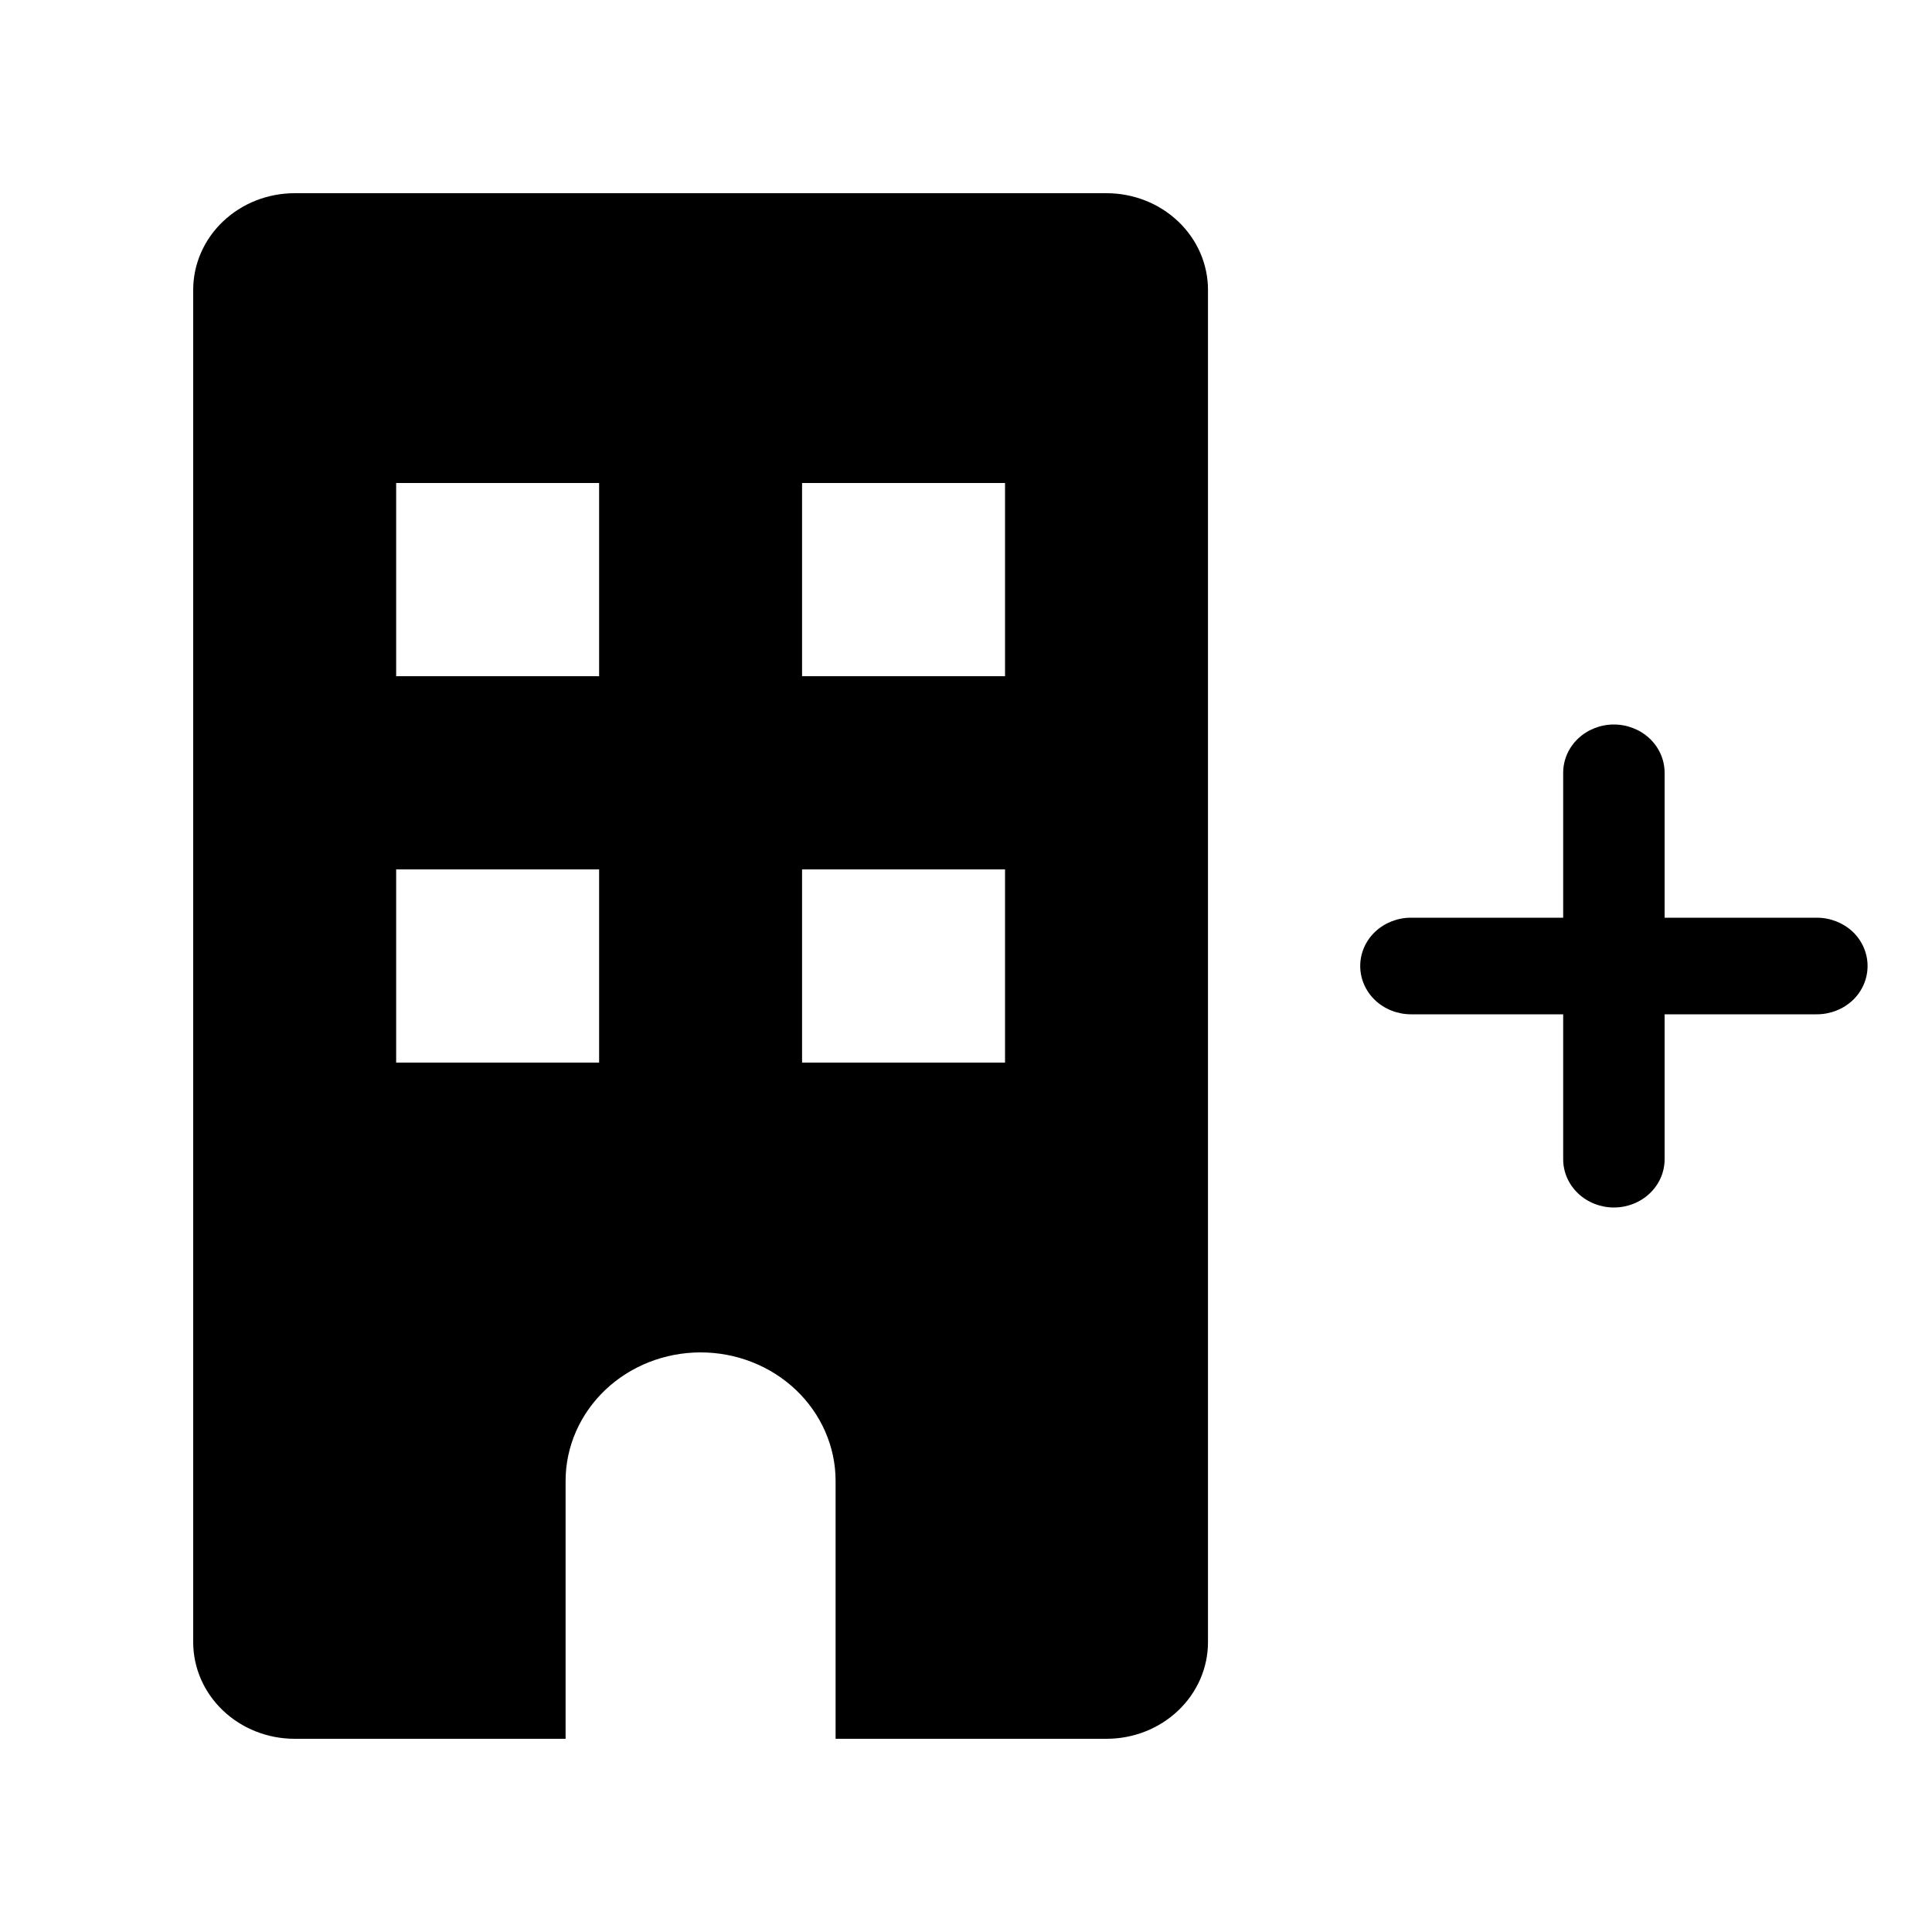<svg width="20" height="20" viewBox="0 0 20 20" fill="none" xmlns="http://www.w3.org/2000/svg">
<path fill-rule="evenodd" clip-rule="evenodd" d="M3.051 2H11.454C11.733 2 12 2.105 12.197 2.293C12.394 2.48 12.505 2.735 12.505 3V17C12.505 17.265 12.394 17.52 12.197 17.707C12 17.895 11.733 18 11.454 18H8.65V15.33C8.65 14.977 8.502 14.639 8.24 14.389C7.978 14.14 7.623 14 7.253 14C6.882 14 6.527 14.14 6.265 14.389C6.003 14.639 5.855 14.977 5.855 15.33V18H3.051C2.772 18 2.505 17.895 2.308 17.707C2.111 17.52 2 17.265 2 17V3C2 2.735 2.111 2.48 2.308 2.293C2.505 2.105 2.772 2 3.051 2ZM4.101 11H6.202V9H4.101V11ZM4.101 7H6.202V5H4.101V7ZM8.303 11H10.404V9H8.303V11ZM8.303 7H10.404V5H8.303V7ZM17.232 9.5H18.808C18.947 9.5 19.081 9.553 19.18 9.646C19.278 9.74 19.333 9.867 19.333 10C19.333 10.133 19.278 10.26 19.18 10.354C19.081 10.447 18.947 10.5 18.808 10.5H17.232V12C17.232 12.133 17.177 12.26 17.078 12.354C16.98 12.447 16.846 12.5 16.707 12.5C16.568 12.5 16.434 12.447 16.336 12.354C16.237 12.26 16.182 12.133 16.182 12V10.5H14.606C14.467 10.5 14.333 10.447 14.235 10.354C14.136 10.26 14.081 10.133 14.081 10C14.081 9.867 14.136 9.74 14.235 9.646C14.333 9.553 14.467 9.5 14.606 9.5H16.182V8C16.182 7.867 16.237 7.74 16.336 7.646C16.434 7.553 16.568 7.5 16.707 7.5C16.846 7.5 16.98 7.553 17.078 7.646C17.177 7.74 17.232 7.867 17.232 8V9.5Z" fill="black"/>
</svg>
